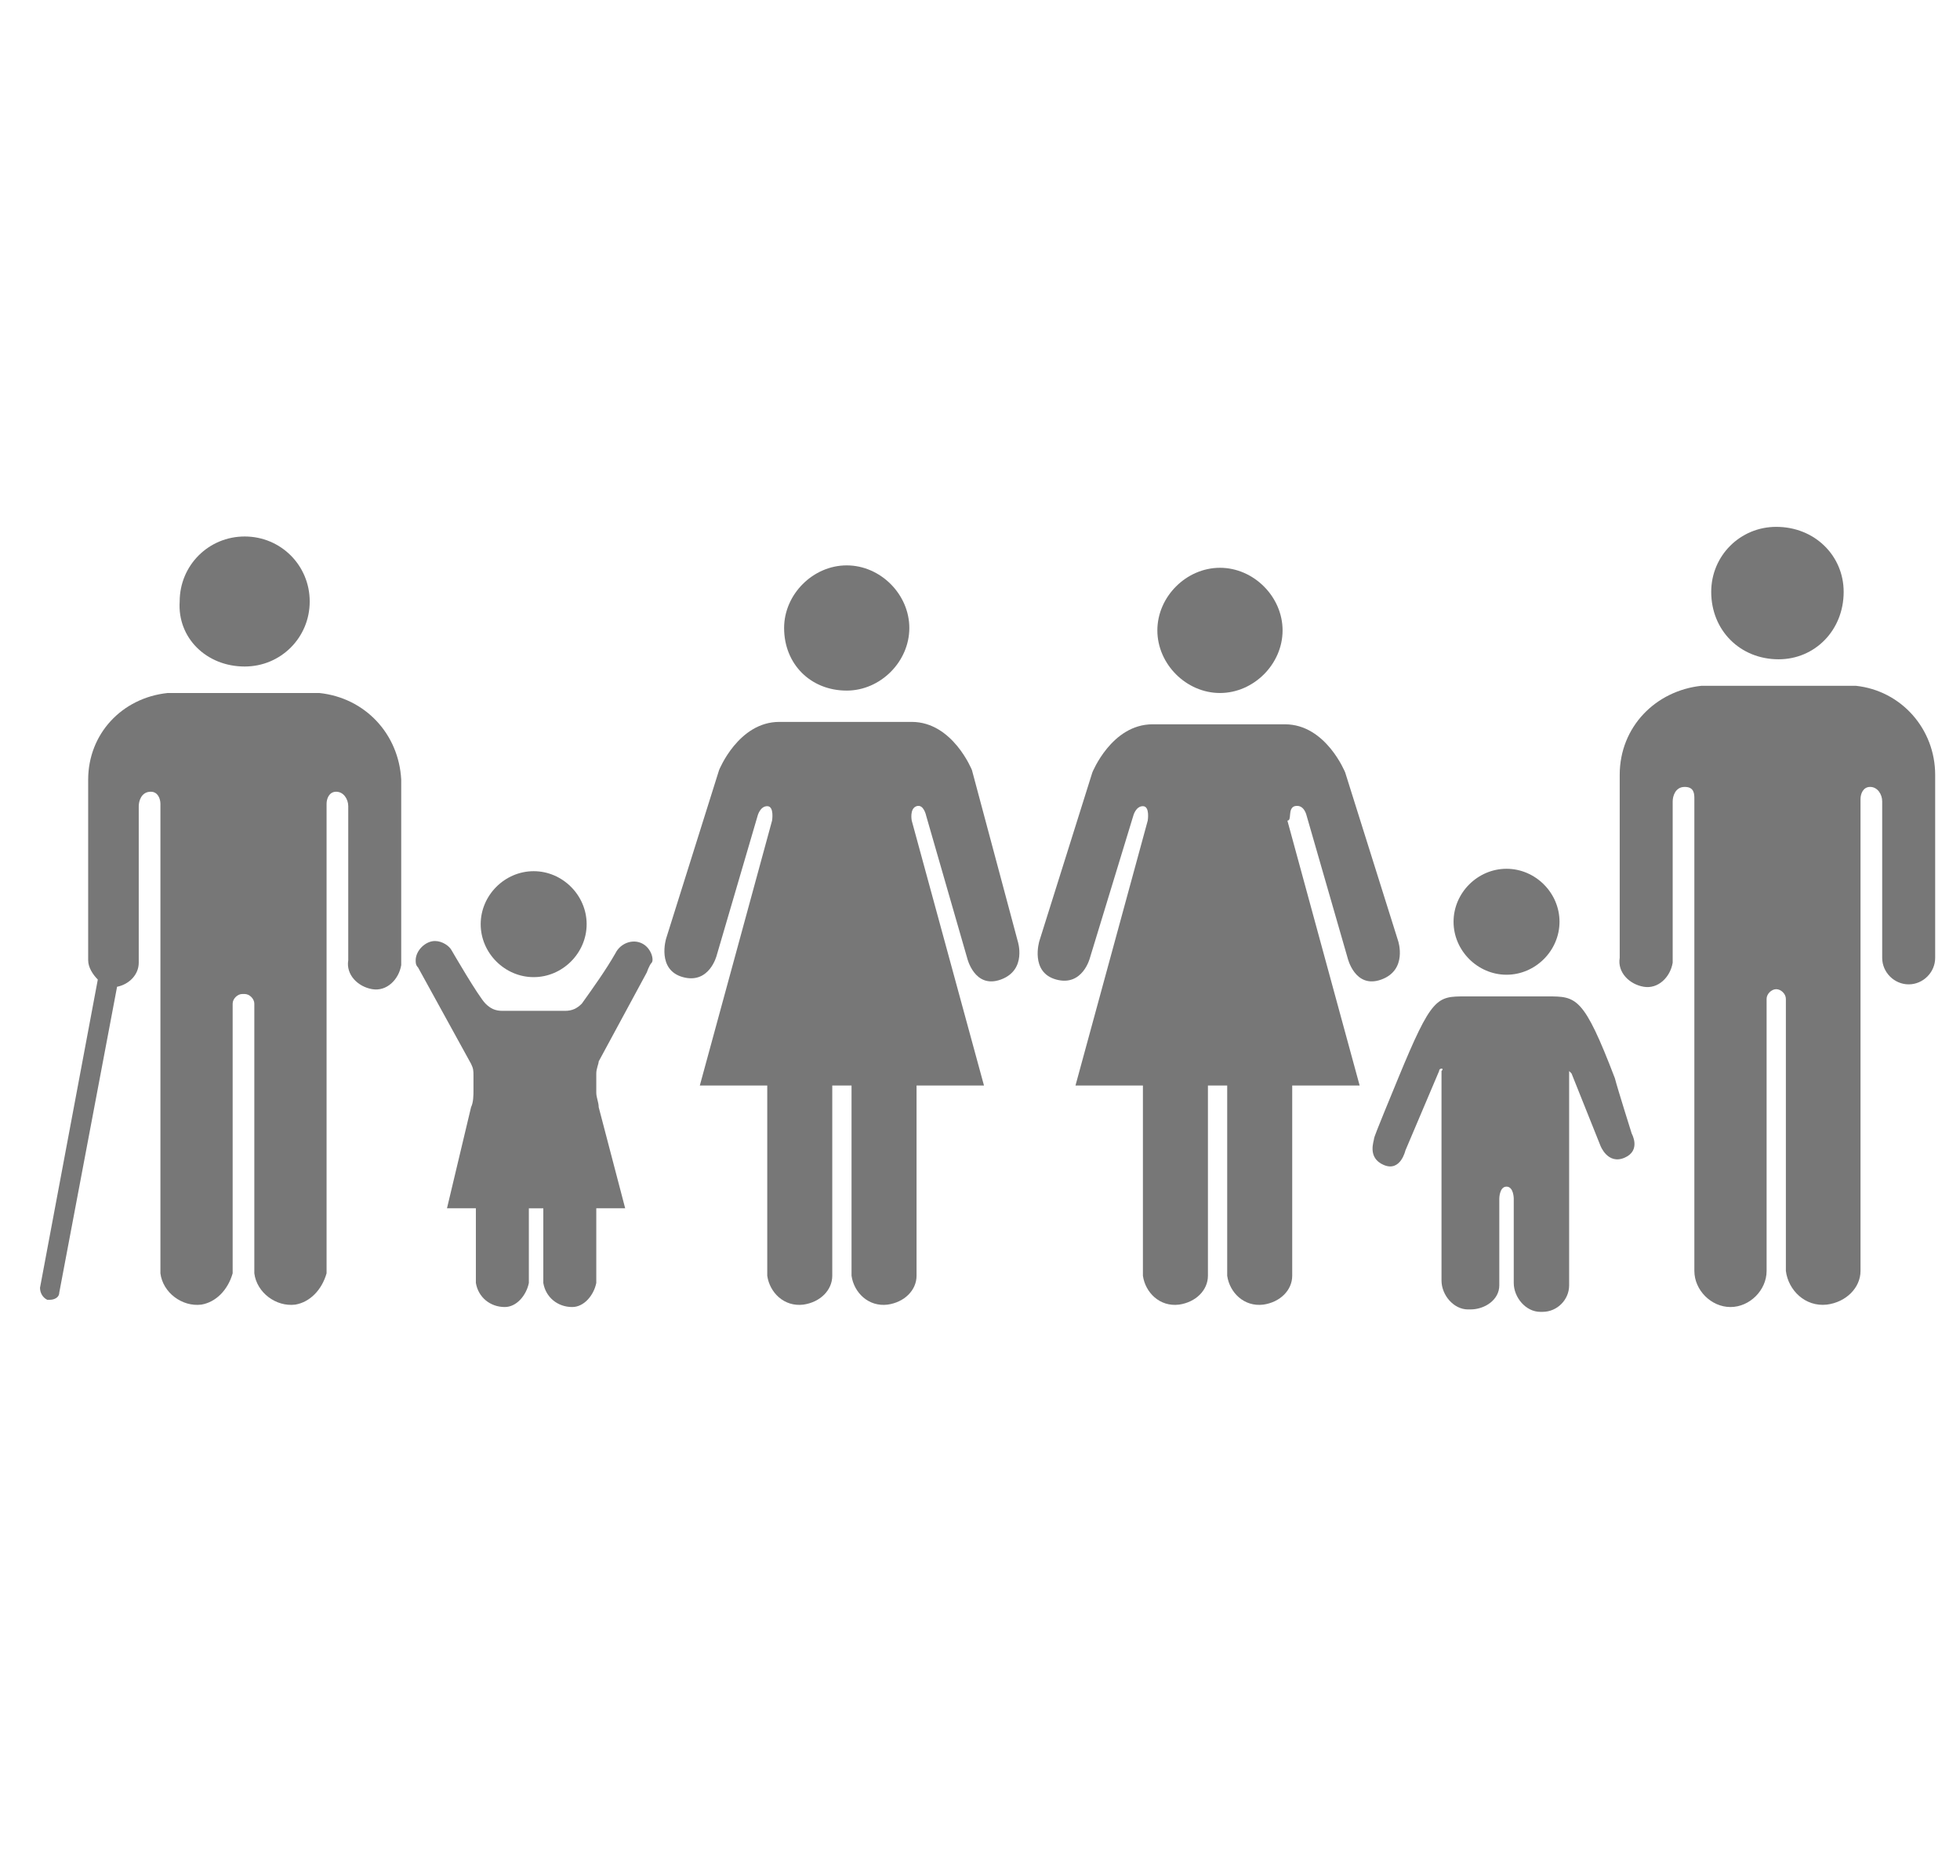 <?xml version="1.0" encoding="utf-8"?>
<svg id="master-artboard" viewBox="0 0 385.882 369.412" version="1.1" xmlns="http://www.w3.org/2000/svg" x="0px" y="0px" style="enable-background:new 0 0 1400 980;" width="385.882px" height="369.412px"><rect id="ee-background" x="0" y="0" width="385.882" height="369.412" style="fill: white; fill-opacity: 0; pointer-events: none;"/><title>TARGET 1.2</title><title>TARGET 1.4</title><title>TARGET 1.1</title><title>TARGET 1.2</title><title>TARGET 1.2</title><title>TARGET 1.2</title><title>TARGET 1.4</title><title>TARGET 1.2</title><title>TARGET 1.4</title><title>TARGET 1.1</title><g id="TARGETS" transform="matrix(4.741, 0, 0, 4.741, -51.229, 33.376)">
	
	
	
	
	<g class="st2">
		
	</g>
	<g class="st2">
		
	</g>
	
	
	
	
	
	<g class="st2">
	</g>
	
	
	<g transform="matrix(1, 0, 0, 1, 1.067, -61.16)">
			<g>
				<path class="st0" d="M83.6,81.5c1.5,0,2.7-1.2,2.7-2.8c0-1.5-1.2-2.7-2.8-2.7c-1.5,0-2.7,1.2-2.7,2.7&#10;&#9;&#9;&#9;&#9;&#9;C80.8,80.3,82,81.5,83.6,81.5C83.6,81.5,83.6,81.5,83.6,81.5z" style="fill: rgb(119, 119, 119); stroke: rgb(247, 139, 51); stroke-opacity: 1; stroke-width: 0;"/>
			</g>
			<g>
				<path class="st0" d="M86.8,82.6h-0.2h-6h-0.2c-1.9,0.2-3.4,1.7-3.4,3.7v7.6c-0.1,0.6,0.4,1.1,1,1.2c0.6,0.1,1.1-0.4,1.2-1&#10;&#9;&#9;&#9;&#9;&#9;c0-0.1,0-0.1,0-0.2v-6.5c0-0.2,0.1-0.6,0.5-0.6s0.4,0.3,0.4,0.5v19.6c0,0.8,0.7,1.5,1.5,1.5c0.8,0,1.5-0.7,1.5-1.5c0,0,0,0,0,0&#10;&#9;&#9;&#9;&#9;&#9;V95.6c0-0.2,0.2-0.4,0.4-0.4c0,0,0,0,0,0l0,0c0.2,0,0.4,0.2,0.4,0.4c0,0,0,0,0,0v11.3c0.1,0.8,0.8,1.5,1.7,1.4&#10;&#9;&#9;&#9;&#9;&#9;c0.8-0.1,1.4-0.7,1.4-1.4V87.3c0-0.2,0.1-0.5,0.4-0.5s0.5,0.3,0.5,0.6v6.5c0,0.6,0.5,1.1,1.1,1.1c0.6,0,1.1-0.5,1.1-1.1v-7.6&#10;&#9;&#9;&#9;&#9;&#9;C90.1,84.4,88.7,82.8,86.8,82.6z" style="fill: rgb(119, 119, 119); stroke: rgb(247, 139, 51); stroke-opacity: 1; stroke-width: 0;"/>
			</g>
			<g>
				<path class="st0" d="M60.4,82.9c1.4,0,2.6-1.2,2.6-2.6s-1.2-2.6-2.6-2.6s-2.6,1.2-2.6,2.6l0,0C57.8,81.7,59,82.9,60.4,82.9&#10;&#9;&#9;&#9;&#9;&#9;C60.4,82.9,60.4,82.9,60.4,82.9z" style="fill: rgb(119, 119, 119); stroke: rgb(247, 139, 51); stroke-opacity: 1; stroke-width: 0;"/>
			</g>
			<g>
				<path class="st0" d="M63.5,87.6C63.9,87.5,64,88,64,88l1.7,5.9c0,0,0.3,1.3,1.4,0.9s0.7-1.6,0.7-1.6l-2.2-7c0,0-0.8-2-2.5-2&#10;&#9;&#9;&#9;&#9;&#9;h-5.5c-1.7,0-2.5,2-2.5,2l-2.2,7c0,0-0.4,1.3,0.7,1.6s1.4-0.9,1.4-0.9l1.8-5.9c0,0,0.1-0.4,0.4-0.4s0.2,0.6,0.2,0.6l-3,11h2.8&#10;&#9;&#9;&#9;&#9;&#9;v7.9c0.1,0.7,0.7,1.3,1.5,1.2c0.7-0.1,1.2-0.6,1.2-1.2v-7.9h0.8v7.9c0.1,0.7,0.7,1.3,1.5,1.2c0.7-0.1,1.2-0.6,1.2-1.2v-7.9h2.8&#10;&#9;&#9;&#9;&#9;&#9;l-3-11C63.4,88.2,63.2,87.7,63.5,87.6z" style="fill: rgb(119, 119, 119); stroke: rgb(247, 139, 51); stroke-opacity: 1; stroke-width: 0;"/>
			</g>
			<g>
				<path class="st0" d="M44.9,82.8c1.4,0,2.6-1.2,2.6-2.6s-1.2-2.6-2.6-2.6s-2.6,1.2-2.6,2.6l0,0C42.3,81.7,43.4,82.8,44.9,82.8z" style="fill: rgb(119, 119, 119); stroke: rgb(247, 139, 51); stroke-opacity: 1; stroke-width: 0;"/>
			</g>
			<g>
				<path class="st0" d="M50.1,86.1c0,0-0.8-2-2.5-2h-5.5c-1.7,0-2.5,2-2.5,2l-2.2,7c0,0-0.4,1.3,0.7,1.6s1.4-0.9,1.4-0.9l1.7-5.8&#10;&#9;&#9;&#9;&#9;&#9;c0,0,0.1-0.4,0.4-0.4s0.2,0.6,0.2,0.6l-3,11h2.8v7.9c0.1,0.7,0.7,1.3,1.5,1.2c0.7-0.1,1.2-0.6,1.2-1.2v-7.9h0.8v7.9&#10;&#9;&#9;&#9;&#9;&#9;c0.1,0.7,0.7,1.3,1.5,1.2c0.7-0.1,1.2-0.6,1.2-1.2v-7.9h2.8l-3-11c0,0-0.1-0.5,0.2-0.6s0.4,0.4,0.4,0.4l1.7,5.9&#10;&#9;&#9;&#9;&#9;&#9;c0,0,0.3,1.3,1.4,0.9s0.7-1.6,0.7-1.6L50.1,86.1z" style="fill: rgb(119, 119, 119); stroke: rgb(247, 139, 51); stroke-opacity: 1; stroke-width: 0;"/>
			</g>
			<g>
				<path class="st0" d="M19.9,81.8c1.5,0,2.7-1.2,2.7-2.7c0-1.5-1.2-2.7-2.7-2.7c-1.5,0-2.7,1.2-2.7,2.7c0,0,0,0,0,0&#10;&#9;&#9;&#9;&#9;&#9;C17.1,80.6,18.3,81.8,19.9,81.8C19.9,81.8,19.9,81.8,19.9,81.8z" style="fill: rgb(119, 119, 119); stroke: rgb(247, 139, 51); stroke-opacity: 1; stroke-width: 0;"/>
			</g>
			<g>
				<path class="st0" d="M23,82.9h-0.2h-5.9h-0.2c-1.9,0.2-3.3,1.7-3.3,3.6V94c0,0.3,0.2,0.6,0.4,0.8l-2.4,12.8&#10;&#9;&#9;&#9;&#9;&#9;c0,0.2,0.1,0.4,0.3,0.5c0,0,0,0,0,0h0.1c0.2,0,0.4-0.1,0.4-0.3l2.4-12.7c0.5-0.1,0.9-0.5,0.9-1v-6.5c0-0.2,0.1-0.6,0.5-0.6&#10;&#9;&#9;&#9;&#9;&#9;c0.3,0,0.4,0.3,0.4,0.5V107c0.1,0.8,0.9,1.4,1.7,1.3c0.6-0.1,1.1-0.6,1.3-1.3V95.8c0-0.2,0.2-0.4,0.4-0.4c0,0,0,0,0.1,0l0,0&#10;&#9;&#9;&#9;&#9;&#9;c0.2,0,0.4,0.2,0.4,0.4c0,0,0,0,0,0V107c0.1,0.8,0.9,1.4,1.7,1.3c0.6-0.1,1.1-0.6,1.3-1.3V87.5c0-0.2,0.1-0.5,0.4-0.5&#10;&#9;&#9;&#9;&#9;&#9;s0.5,0.3,0.5,0.6V94c-0.1,0.6,0.4,1.1,1,1.2s1.1-0.4,1.2-1c0-0.1,0-0.1,0-0.2v-7.5C26.3,84.6,24.9,83.1,23,82.9z" style="fill: rgb(119, 119, 119); stroke: rgb(247, 139, 51); stroke-opacity: 1; stroke-width: 0;"/>
			</g>
			<g>
				<path class="st0" d="M72.3,94.6c1.2,0,2.2-1,2.2-2.2s-1-2.2-2.2-2.2s-2.2,1-2.2,2.2l0,0C70.1,93.6,71.1,94.6,72.3,94.6z" style="fill: rgb(119, 119, 119); stroke: rgb(247, 139, 51); stroke-opacity: 1; stroke-width: 0;"/>
			</g>
			<g>
				<path class="st0" d="M76.8,98.9c-1.3-3.4-1.6-3.4-2.8-3.4h-3.4c-1.2,0-1.4,0-2.8,3.4c-0.2,0.5-1,2.4-1,2.5s-0.3,0.8,0.4,1.1&#10;&#9;&#9;&#9;&#9;&#9;s0.9-0.6,0.9-0.6l1.4-3.3c0,0,0-0.1,0.1-0.1s0,0.1,0,0.1v8.7l0,0c0,0.6,0.5,1.2,1.1,1.2c0,0,0,0,0.1,0c0.6,0,1.2-0.4,1.2-1&#10;&#9;&#9;&#9;&#9;&#9;c0,0,0-0.1,0-0.1v-3.5c0,0,0-0.5,0.3-0.5s0.3,0.5,0.3,0.5v3.5c0,0.6,0.5,1.2,1.1,1.2c0,0,0,0,0.1,0c0.6,0,1.1-0.5,1.1-1.1&#10;&#9;&#9;&#9;&#9;&#9;c0,0,0,0,0-0.1l0,0v-8.7c0-0.1,0-0.1,0-0.1s0.1,0.1,0.1,0.1l1.2,3c0,0,0.3,0.8,1,0.5s0.3-1,0.3-1S76.9,99.3,76.8,98.9z" style="fill: rgb(119, 119, 119); stroke: rgb(247, 139, 51); stroke-opacity: 1; stroke-width: 0;"/>
			</g>
			<g>
				<path class="st0" d="M36.4,93.3c-0.4-0.2-0.9,0-1.1,0.4c0,0,0,0,0,0c-0.4,0.7-0.9,1.4-1.4,2.1c-0.2,0.2-0.4,0.3-0.7,0.3h-2.6&#10;&#9;&#9;&#9;&#9;&#9;c-0.3,0-0.5-0.1-0.7-0.3c-0.3-0.3-1.4-2.2-1.4-2.2c-0.1-0.2-0.4-0.4-0.7-0.4c-0.4,0-0.8,0.4-0.8,0.8c0,0.1,0,0.2,0.1,0.3l2.2,4&#10;&#9;&#9;&#9;&#9;&#9;c0.1,0.2,0.1,0.3,0.1,0.5v0.6l0,0c0,0.2,0,0.5-0.1,0.7l-1,4.2h1.2v3.1l0,0c0.1,0.6,0.6,1,1.2,1c0.5,0,0.9-0.5,1-1v-3&#10;&#9;&#9;&#9;&#9;&#9;c0,0,0-0.1,0-0.1h0.6c0,0,0,0.1,0,0.1v3c0.1,0.6,0.6,1,1.2,1c0.5,0,0.9-0.5,1-1v-3.1h1.2l-1.1-4.2c0-0.2-0.1-0.4-0.1-0.6v-0.2&#10;&#9;&#9;&#9;&#9;&#9;l0,0v-0.6c0-0.2,0.1-0.4,0.1-0.5l2-3.7c0,0,0.1-0.3,0.2-0.4C36.9,94,36.8,93.5,36.4,93.3C36.4,93.3,36.4,93.3,36.4,93.3z" style="fill: rgb(119, 119, 119); stroke: rgb(247, 139, 51); stroke-opacity: 1; stroke-width: 0;"/>
			</g>
			<g>
				<path class="st0" d="M31.9,94.7c1.2,0,2.2-1,2.2-2.2s-1-2.2-2.2-2.2c-1.2,0-2.2,1-2.2,2.2S30.7,94.7,31.9,94.7L31.9,94.7z" style="fill: rgb(119, 119, 119); stroke: rgb(247, 139, 51); stroke-opacity: 1; stroke-width: 0;"/>
			</g>
		</g>
</g></svg>
